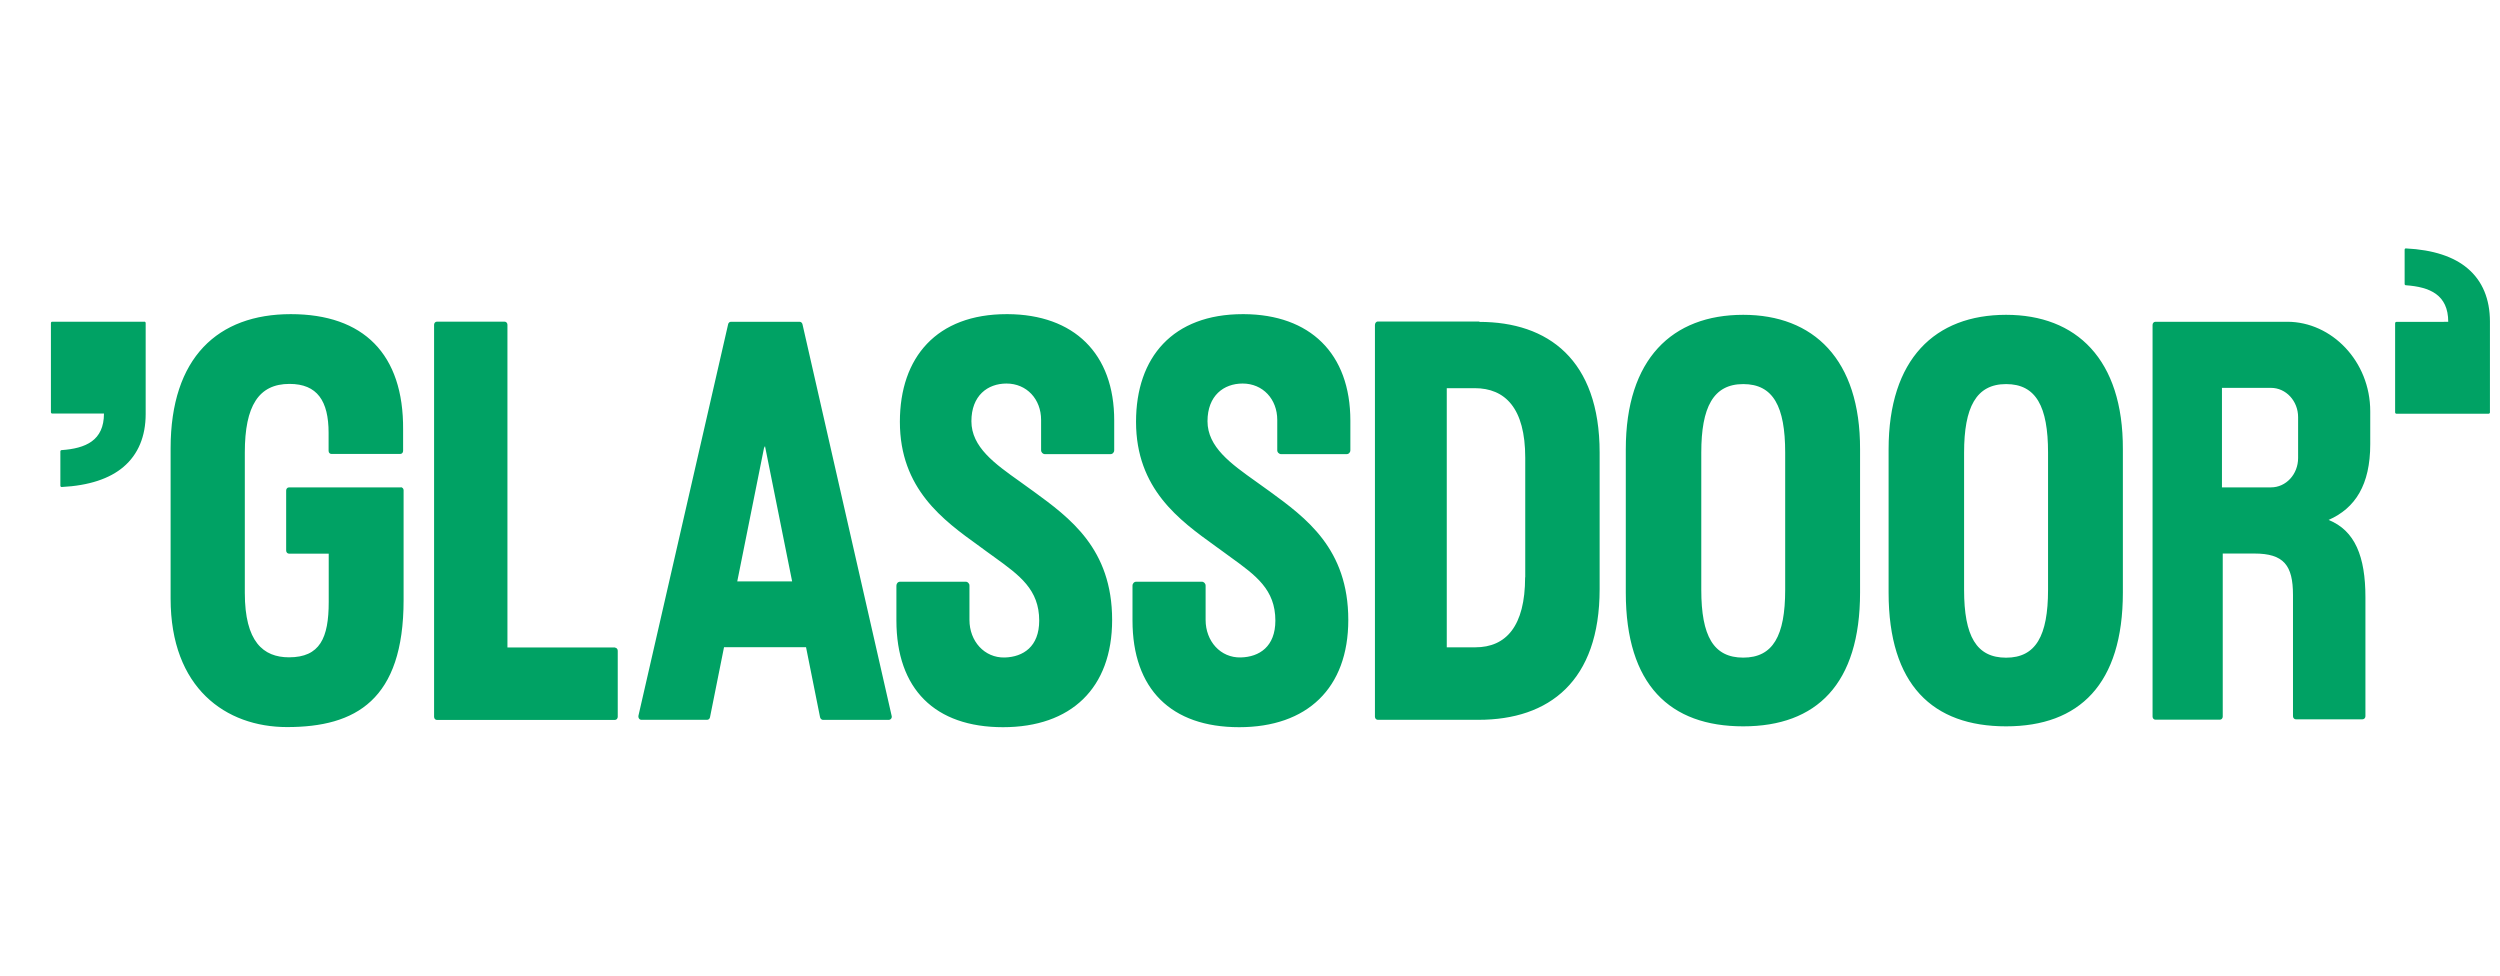 <svg width="41" height="16" viewBox="0 0 41 16" fill="none" xmlns="http://www.w3.org/2000/svg">
<g clip-path="url(#clip0_824_194)">
<g clip-path="url(#clip1_824_194)">
<path fill-rule="evenodd" clip-rule="evenodd" d="M39.301 6.785H40.814C40.825 6.785 40.835 6.775 40.835 6.763V5.271C40.834 4.906 40.714 4.609 40.469 4.402C40.245 4.211 39.907 4.096 39.456 4.074C39.445 4.073 39.436 4.083 39.436 4.095V4.657C39.436 4.668 39.444 4.677 39.454 4.678C39.85 4.706 40.151 4.834 40.151 5.278L39.301 5.279C39.29 5.279 39.28 5.289 39.28 5.301V6.763C39.28 6.775 39.29 6.785 39.301 6.785ZM6.574 7.993H4.74C4.711 7.993 4.693 8.018 4.693 8.044V9.029C4.693 9.06 4.716 9.08 4.74 9.08H5.391V9.873C5.391 10.463 5.247 10.78 4.74 10.78C4.316 10.78 4.015 10.523 4.015 9.724V7.42C4.015 6.655 4.243 6.296 4.748 6.296C5.203 6.296 5.389 6.576 5.389 7.098V7.395C5.389 7.426 5.412 7.445 5.436 7.445H6.564C6.593 7.445 6.611 7.42 6.611 7.395V7.047C6.621 5.807 5.962 5.152 4.769 5.152C3.575 5.152 2.798 5.861 2.798 7.352V9.817C2.798 11.285 3.703 11.924 4.708 11.924C5.834 11.924 6.619 11.48 6.619 9.84V8.041C6.619 8.028 6.615 8.016 6.607 8.007C6.598 7.997 6.587 7.991 6.574 7.99V7.993ZM10.086 10.618H8.322V5.326C8.322 5.295 8.299 5.275 8.275 5.275H7.165C7.137 5.275 7.119 5.301 7.119 5.326V11.756C7.119 11.787 7.142 11.807 7.165 11.807H10.084C10.112 11.807 10.131 11.781 10.131 11.756V10.672C10.131 10.641 10.107 10.621 10.084 10.621H10.086V10.618ZM26.663 7.369C26.663 5.886 27.424 5.163 28.589 5.163C29.738 5.163 30.51 5.889 30.505 7.369V9.718C30.505 11.22 29.79 11.912 28.589 11.912C27.388 11.912 26.663 11.234 26.663 9.718V7.369ZM28.589 10.785C29.076 10.785 29.277 10.43 29.277 9.673V7.422C29.277 6.666 29.081 6.299 28.589 6.299C28.097 6.299 27.901 6.68 27.901 7.422V9.673C27.901 10.433 28.102 10.785 28.589 10.785ZM32.9 5.163C31.735 5.163 30.973 5.886 30.973 7.369V9.718C30.973 11.235 31.698 11.912 32.9 11.912C34.101 11.912 34.815 11.22 34.815 9.718V7.369C34.821 5.889 34.049 5.163 32.9 5.163ZM33.588 9.673C33.588 10.43 33.386 10.786 32.9 10.786C32.413 10.786 32.211 10.433 32.211 9.673V7.423C32.211 6.68 32.408 6.299 32.9 6.299C33.392 6.299 33.588 6.666 33.588 7.423V9.673ZM22.596 5.273H24.261V5.279C25.386 5.279 26.234 5.897 26.234 7.422V9.662C26.234 11.172 25.407 11.805 24.247 11.805H22.596C22.573 11.805 22.549 11.785 22.549 11.754V5.33C22.549 5.302 22.567 5.273 22.596 5.273ZM24.195 10.616C24.698 10.616 25.012 10.271 25.012 9.467L25.014 9.469V7.507C25.014 6.694 24.685 6.366 24.185 6.366H23.727V10.616H24.195ZM16.527 5.152H16.509C15.363 5.152 14.758 5.858 14.758 6.917C14.758 8.019 15.47 8.532 16.058 8.955L16.171 9.038L16.308 9.137L16.308 9.137L16.308 9.137C16.723 9.437 17.043 9.669 17.043 10.178C17.043 10.605 16.781 10.774 16.478 10.783C16.143 10.791 15.899 10.514 15.899 10.167V9.605C15.899 9.597 15.898 9.588 15.895 9.58C15.892 9.573 15.887 9.566 15.881 9.56C15.876 9.554 15.868 9.549 15.861 9.545C15.853 9.542 15.845 9.54 15.836 9.54H14.763C14.727 9.54 14.701 9.568 14.701 9.605V10.175C14.701 11.302 15.334 11.926 16.449 11.926C17.564 11.926 18.239 11.288 18.239 10.167C18.239 9 17.548 8.495 16.945 8.055L16.925 8.041C16.86 7.993 16.793 7.945 16.727 7.898C16.314 7.605 15.931 7.332 15.931 6.908C15.931 6.488 16.197 6.29 16.506 6.29C16.839 6.29 17.074 6.547 17.074 6.886V7.383C17.074 7.419 17.103 7.448 17.137 7.448H18.21C18.247 7.448 18.273 7.42 18.273 7.383V6.9C18.276 5.793 17.608 5.158 16.527 5.152ZM20.382 5.152H20.4C21.481 5.158 22.146 5.793 22.146 6.9V7.383C22.146 7.42 22.12 7.448 22.083 7.448H21.01C21.001 7.448 20.993 7.446 20.985 7.442C20.978 7.439 20.971 7.434 20.965 7.428C20.959 7.422 20.955 7.415 20.951 7.407C20.948 7.4 20.947 7.391 20.947 7.383V6.886C20.947 6.547 20.712 6.29 20.379 6.29C20.07 6.29 19.803 6.488 19.803 6.908C19.803 7.332 20.187 7.605 20.599 7.898C20.665 7.945 20.732 7.992 20.798 8.041L20.818 8.055C21.421 8.495 22.112 9 22.112 10.167C22.112 11.288 21.436 11.926 20.322 11.926C19.207 11.926 18.573 11.302 18.573 10.176V9.605C18.573 9.568 18.6 9.54 18.636 9.54H19.709C19.743 9.54 19.772 9.568 19.772 9.605V10.167C19.772 10.514 20.015 10.791 20.35 10.782C20.654 10.774 20.916 10.604 20.916 10.178C20.916 9.668 20.596 9.437 20.181 9.137C20.137 9.105 20.091 9.072 20.044 9.037L19.932 8.956L19.931 8.955C19.343 8.532 18.631 8.019 18.631 6.917C18.631 5.858 19.236 5.152 20.382 5.152V5.152ZM38.872 7.285V6.745C38.872 5.924 38.238 5.277 37.511 5.277H35.349C35.323 5.277 35.302 5.3 35.302 5.328V11.752C35.302 11.78 35.323 11.803 35.349 11.803H36.406C36.435 11.803 36.453 11.777 36.453 11.752V9.078H36.972C37.453 9.078 37.605 9.27 37.605 9.758V11.746C37.605 11.777 37.629 11.797 37.652 11.797H38.743C38.757 11.797 38.769 11.791 38.779 11.782C38.788 11.772 38.793 11.76 38.793 11.746V9.795C38.793 9.128 38.623 8.702 38.189 8.527C38.626 8.335 38.872 7.951 38.872 7.285ZM37.689 7.511C37.689 7.779 37.49 7.993 37.244 7.993H36.44V6.361H37.244C37.49 6.361 37.689 6.576 37.689 6.841V7.511ZM11.989 5.277H13.114C13.135 5.277 13.156 5.294 13.161 5.319L14.622 11.735C14.635 11.772 14.608 11.806 14.575 11.806H13.496C13.478 11.806 13.454 11.789 13.449 11.763L13.219 10.614H11.874L11.644 11.763C11.642 11.774 11.636 11.785 11.628 11.793C11.619 11.8 11.608 11.805 11.596 11.805H10.518C10.487 11.805 10.463 11.772 10.471 11.735L11.941 5.319C11.943 5.308 11.948 5.297 11.957 5.289C11.966 5.281 11.977 5.277 11.989 5.277ZM12.536 7.316L12.091 9.535H12.991L12.546 7.316L12.541 7.347L12.536 7.316ZM2.368 5.276H0.855C0.844 5.276 0.835 5.286 0.835 5.298V6.759C0.835 6.772 0.844 6.782 0.855 6.782H1.705C1.705 7.227 1.404 7.354 1.009 7.382C1.004 7.382 0.999 7.385 0.995 7.389C0.992 7.393 0.99 7.398 0.99 7.403V7.966C0.99 7.978 1 7.987 1.011 7.987C1.462 7.964 1.799 7.849 2.024 7.658C2.268 7.451 2.389 7.154 2.389 6.79V5.298C2.389 5.285 2.38 5.275 2.368 5.275L2.368 5.276Z" fill="#00A264"/>
</g>
</g>
<defs>
<clipPath id="clip0_824_194">
<rect width="40" height="16" fill="white" transform="translate(0.835)"/>
</clipPath>
<clipPath id="clip1_824_194">
<rect width="40" height="7.853" fill="white" transform="translate(0.835 4.074)"/>
</clipPath>
</defs>
</svg>
